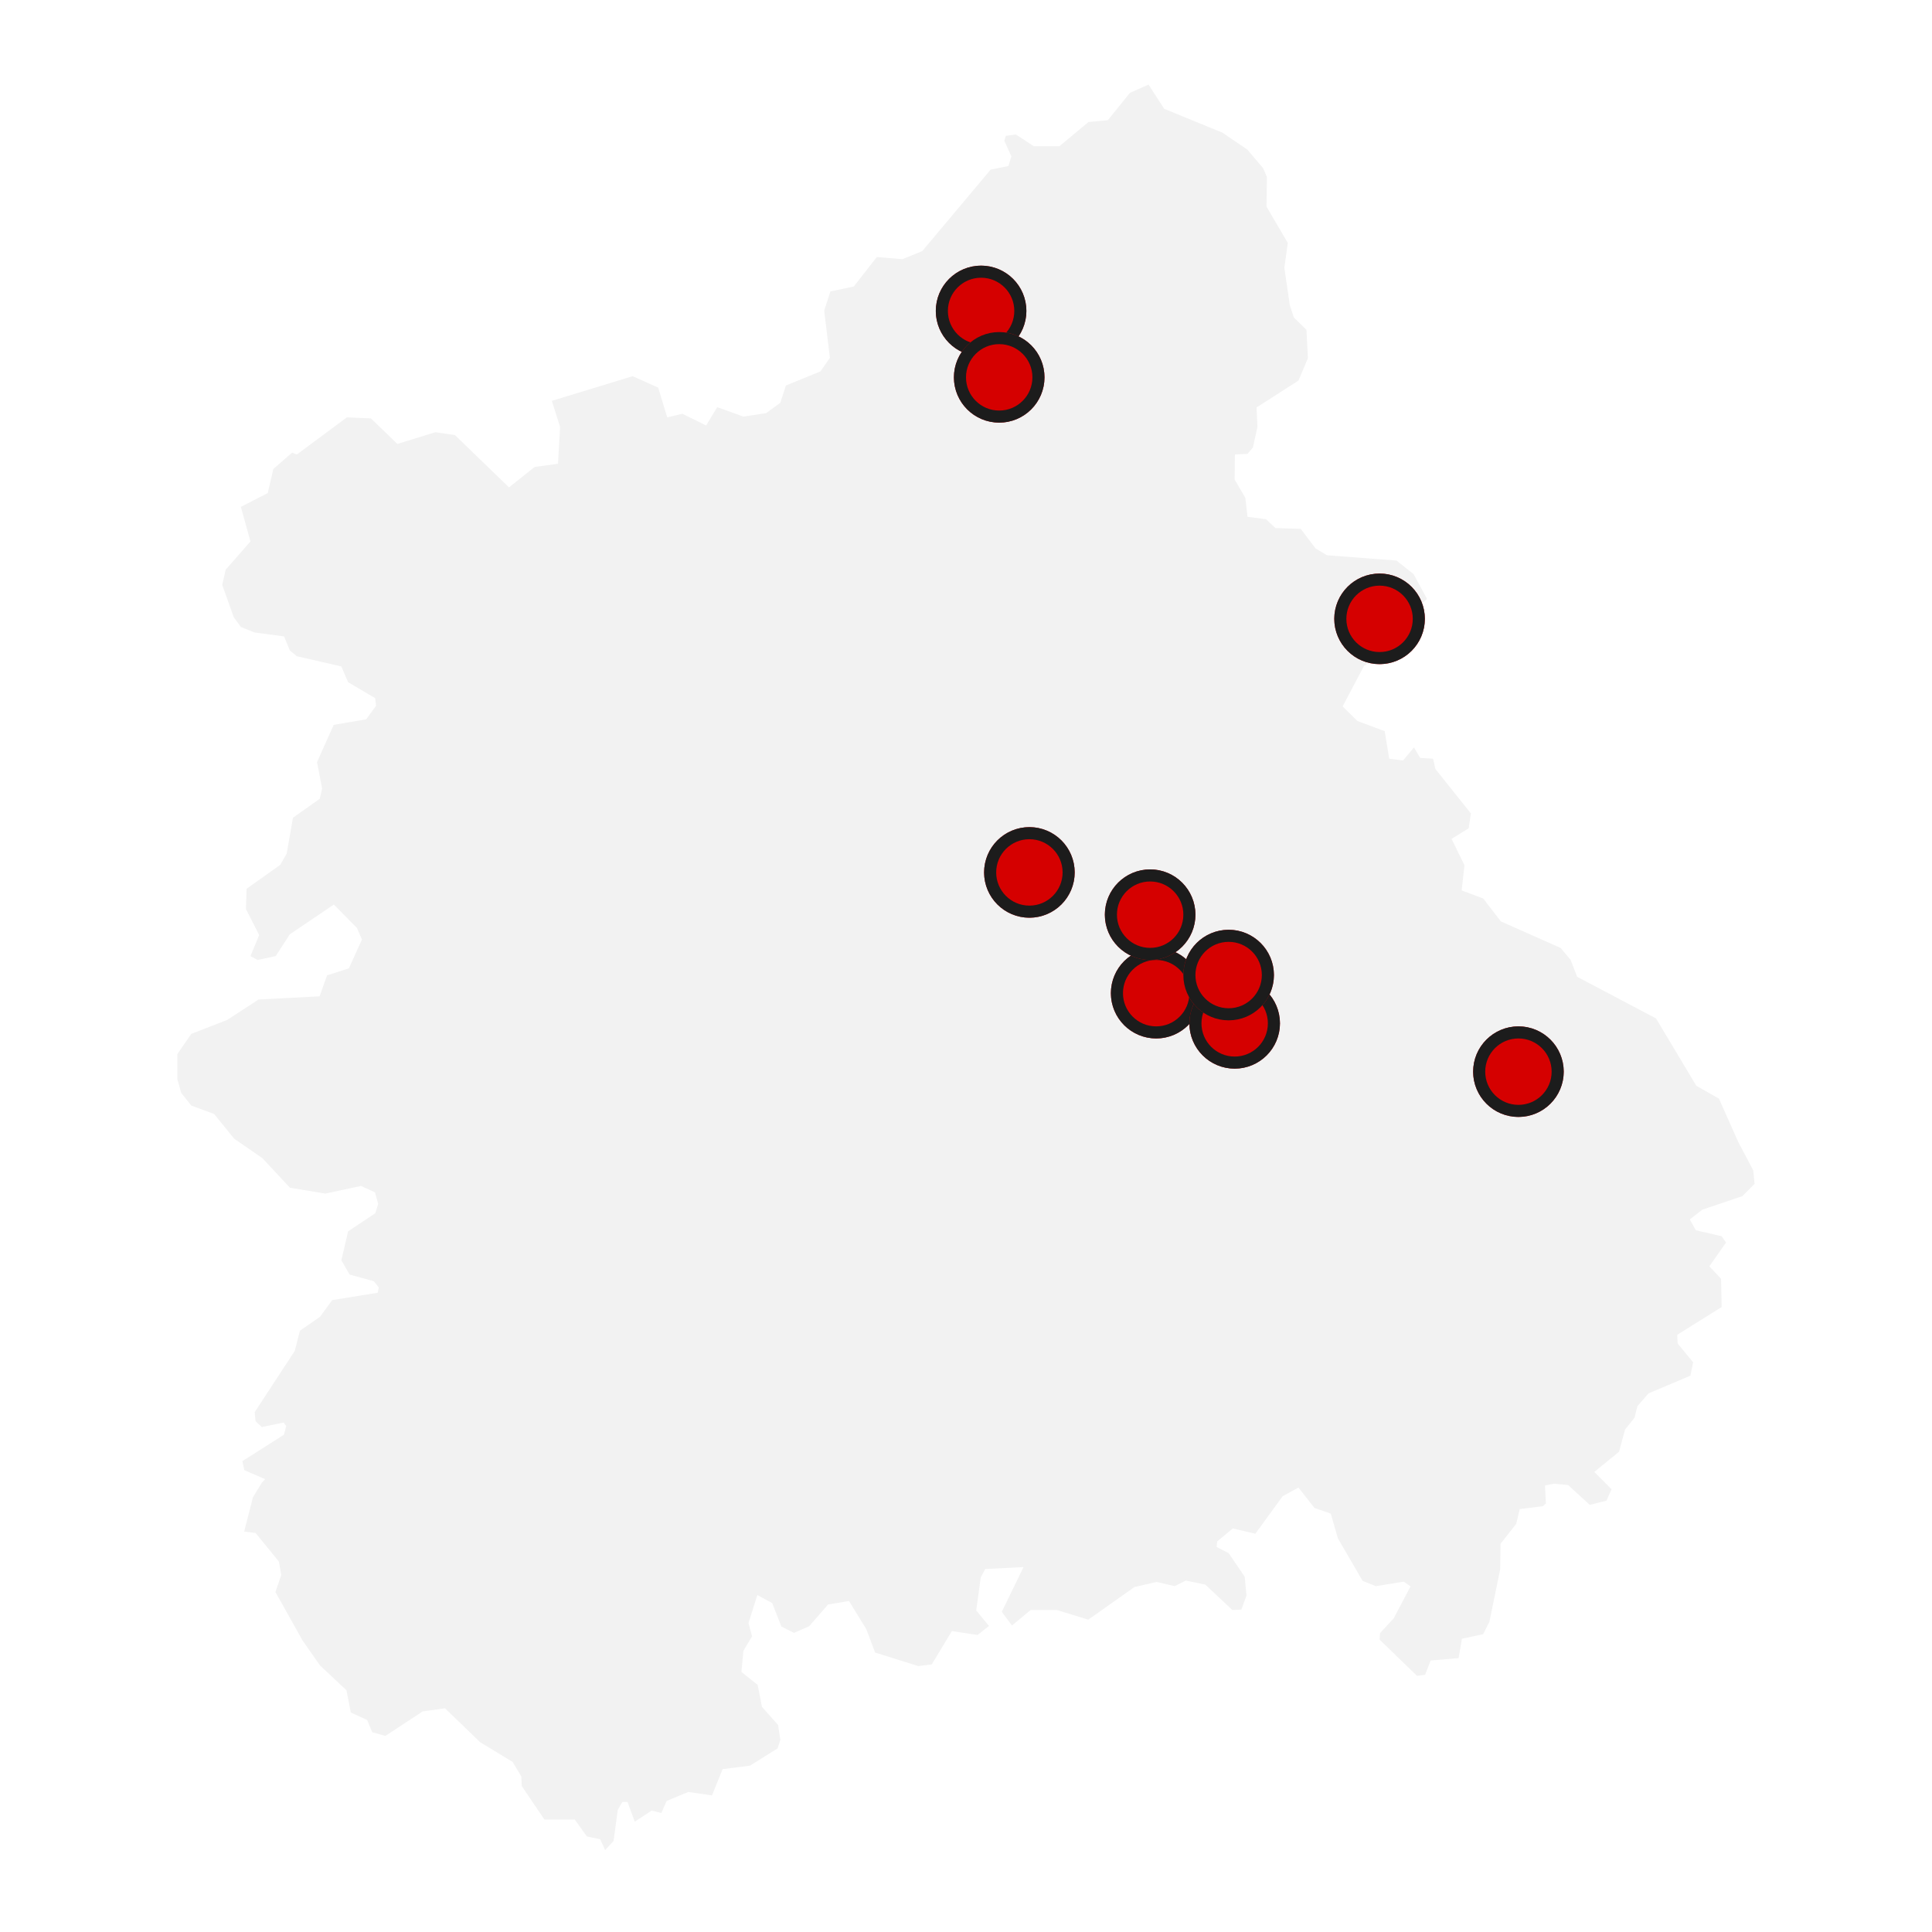 <svg width="320" height="320" viewBox="0 0 320 320" fill="none" xmlns="http://www.w3.org/2000/svg">
<g clip-path="url(#clip0_331_164)">
<path d="M187.149 15.381L190.235 14.013L192.823 18.019L202.477 21.975L206.608 24.787L209.221 27.872L209.843 29.34L209.768 34.218L213.301 40.239L212.729 44.345L213.625 50.516L214.297 52.581L216.387 54.621L216.636 59.324L215.068 63.032L208.126 67.486L208.275 70.72L207.528 74.104L206.633 75.174L204.543 75.274L204.493 79.429L206.259 82.44L206.633 85.6L209.693 85.998L211.261 87.466L215.441 87.591L217.905 90.85L219.796 91.97L231.292 92.841L234.128 95.08L236.368 99.211L233.282 101.898L231.466 107.347L225.942 110.259L222.383 117.002L224.822 119.416L229.351 121.108L230.097 125.661L232.386 125.96L234.203 123.795L235.223 125.537L237.363 125.661L237.736 127.353L243.633 134.743L243.26 137.182L240.424 138.948L242.564 143.303L242.091 147.483L245.674 148.827L248.585 152.609L258.489 157.013L260.156 159.004L261.226 161.791L274.289 168.683L280.958 179.831L284.715 181.971L287.9 189.137L290.388 193.84L290.612 196.079L288.597 198.119L281.953 200.359L279.888 201.976L280.883 203.768L285.163 204.763L285.885 205.808L283.123 209.74L285.063 211.805L285.163 216.483L277.798 221.086L277.872 222.529L280.435 225.64L279.987 227.854L273.045 230.79L271.204 232.905L270.731 234.821L269.163 236.762L268.168 240.445L264.062 243.804L266.924 246.665L266.078 248.556L263.316 249.253L259.733 245.969L257.369 245.745L255.901 246.043L256.05 249.029L255.527 249.477L251.72 249.95L251.123 252.413L248.535 255.698L248.486 259.878L246.694 268.612L245.649 270.677L242.14 271.424L241.593 274.634L236.965 275.032L236.044 277.396L234.701 277.57L228.505 271.573L228.579 270.503L230.844 268.04L233.631 262.765L232.511 261.968L227.883 262.715L225.693 261.844L221.587 254.777L220.418 250.696L217.73 249.776L215.068 246.392L212.455 247.81L207.927 254.031L204.194 253.16L201.606 255.3L201.507 256.22L203.497 257.24L206.16 261.147L206.458 264.257L205.612 266.596L204.119 266.671L199.641 262.466L196.406 261.794L194.564 262.715L191.554 262.018L187.896 262.864L180.257 268.264L175.056 266.671H170.702L167.616 269.234L165.924 266.97L169.532 259.555L163.187 259.878L162.441 261.272L161.694 266.746L163.809 269.309L161.918 270.802L157.663 270.155L154.329 275.679L152.089 275.952L144.948 273.713L143.48 269.831L140.618 265.178L137.16 265.75L134.024 269.358L131.511 270.453L129.421 269.408L127.903 265.526L125.44 264.183L123.972 268.836L124.569 271.026L123.126 273.439L122.802 276.923L125.49 279.063L126.211 282.72L128.874 285.706L129.247 288.17L128.799 289.588L124.221 292.449L119.692 293.022L117.925 297.376L113.994 296.804L110.411 298.297L109.54 300.288L107.922 299.889L105.135 301.731L103.941 298.471H103.07L102.324 299.765L101.627 304.916L100.234 306.434L99.412 304.642L97.198 304.169L95.207 301.382H90.181L86.424 295.833L86.349 294.241L84.906 291.827L79.531 288.568L73.708 282.944L70.001 283.467L63.83 287.523L61.64 286.901L60.819 284.885L58.107 283.641L57.385 279.958L53.006 275.853L50.12 271.722L45.616 263.685L46.586 260.873L46.188 258.634L42.331 253.906L40.44 253.682L41.908 247.959L43.376 245.571L43.924 244.998L40.465 243.505L40.141 242.012L47.034 237.633L47.407 236.19L46.984 235.617L43.351 236.364L42.331 235.394L42.182 233.901L48.825 223.749L49.672 220.414L53.006 218.1L55.021 215.338L62.561 214.119L62.735 213.248L61.914 212.203L57.908 211.108L56.539 208.744L57.659 203.942L62.163 200.956L62.636 199.388L62.113 197.497L59.799 196.427L53.877 197.696L48.029 196.726L43.426 191.799L38.798 188.614L35.463 184.509L31.681 183.115L30.014 181.025L29.367 178.711V174.605L31.681 171.246L37.628 168.932L42.829 165.548L52.931 165.025L54.175 161.542L57.783 160.397L59.948 155.62L59.127 153.704L55.295 149.822L48.004 154.749L45.665 158.357L42.655 159.004L41.485 158.357L42.928 154.873L40.739 150.569L40.838 147.21L46.412 143.253L47.482 141.387L48.527 135.44L52.956 132.305L53.354 130.613L52.508 126.233L55.27 120.063L60.645 119.142L62.287 116.902L62.138 115.633L57.659 112.996L56.539 110.383L49.174 108.691L48.004 107.746L47.059 105.407L42.157 104.76L39.893 103.839L38.723 102.247L36.807 96.872L37.379 94.359L41.485 89.681L39.893 83.958L44.347 81.669L45.267 77.687L48.378 74.975L49.174 75.274L57.46 69.128L61.441 69.302L65.821 73.532L72.091 71.591L75.351 72.064L84.308 80.723L88.564 77.339L92.42 76.817L92.769 70.72L91.4 66.391L104.787 62.31L109.017 64.201L110.51 69.128L113.023 68.531L116.955 70.471L118.796 67.436L123.126 69.003L126.883 68.431L129.247 66.714L130.168 63.853L135.891 61.514L137.458 59.274L136.513 51.461L137.533 48.276L141.415 47.455L145.222 42.578L149.477 42.926L152.761 41.583L164.083 28.096L167.019 27.499L167.517 25.907L166.347 23.319L166.596 22.498L168.263 22.274L171.224 24.215H175.479L180.282 20.209L183.492 19.91L187.149 15.381Z" fill="#F2F2F2"/>
<g filter="url(#filter0_d_331_164)">
<circle cx="162.5" cy="47.5" r="7.5" fill="#D50000"/>
<circle cx="162.5" cy="47.5" r="6.5" stroke="#1C1C1C" stroke-width="2"/>
</g>
<g filter="url(#filter1_d_331_164)">
<circle cx="165.5" cy="58.5" r="7.5" fill="#D50000"/>
<circle cx="165.5" cy="58.5" r="6.5" stroke="#1C1C1C" stroke-width="2"/>
</g>
<g filter="url(#filter2_d_331_164)">
<circle cx="170.5" cy="140.5" r="7.5" fill="#D50000"/>
<circle cx="170.5" cy="140.5" r="6.5" stroke="#1C1C1C" stroke-width="2"/>
</g>
<g filter="url(#filter3_d_331_164)">
<circle cx="191.5" cy="160.5" r="7.5" fill="#D50000"/>
<circle cx="191.5" cy="160.5" r="6.5" stroke="#1C1C1C" stroke-width="2"/>
</g>
<g filter="url(#filter4_d_331_164)">
<circle cx="204.5" cy="165.5" r="7.5" fill="#D50000"/>
<circle cx="204.5" cy="165.5" r="6.5" stroke="#1C1C1C" stroke-width="2"/>
</g>
<g filter="url(#filter5_d_331_164)">
<circle cx="203.5" cy="157.5" r="7.5" fill="#D50000"/>
<circle cx="203.5" cy="157.5" r="6.5" stroke="#1C1C1C" stroke-width="2"/>
</g>
<g filter="url(#filter6_d_331_164)">
<circle cx="251.5" cy="173.5" r="7.5" fill="#D50000"/>
<circle cx="251.5" cy="173.5" r="6.5" stroke="#1C1C1C" stroke-width="2"/>
</g>
<g filter="url(#filter7_d_331_164)">
<circle cx="190.5" cy="147.5" r="7.5" fill="#D50000"/>
<circle cx="190.5" cy="147.5" r="6.5" stroke="#1C1C1C" stroke-width="2"/>
</g>
<g filter="url(#filter8_d_331_164)">
<circle cx="228.5" cy="98.5" r="7.5" fill="#D50000"/>
<circle cx="228.5" cy="98.5" r="6.5" stroke="#1C1C1C" stroke-width="2"/>
</g>
</g>
<defs>
<filter id="filter0_d_331_164" x="151" y="40" width="23" height="23" filterUnits="userSpaceOnUse" color-interpolation-filters="sRGB">
<feFlood flood-opacity="0" result="BackgroundImageFix"/>
<feColorMatrix in="SourceAlpha" type="matrix" values="0 0 0 0 0 0 0 0 0 0 0 0 0 0 0 0 0 0 127 0" result="hardAlpha"/>
<feOffset dy="4"/>
<feGaussianBlur stdDeviation="2"/>
<feComposite in2="hardAlpha" operator="out"/>
<feColorMatrix type="matrix" values="0 0 0 0 0 0 0 0 0 0 0 0 0 0 0 0 0 0 0.25 0"/>
<feBlend mode="normal" in2="BackgroundImageFix" result="effect1_dropShadow_331_164"/>
<feBlend mode="normal" in="SourceGraphic" in2="effect1_dropShadow_331_164" result="shape"/>
</filter>
<filter id="filter1_d_331_164" x="154" y="51" width="23" height="23" filterUnits="userSpaceOnUse" color-interpolation-filters="sRGB">
<feFlood flood-opacity="0" result="BackgroundImageFix"/>
<feColorMatrix in="SourceAlpha" type="matrix" values="0 0 0 0 0 0 0 0 0 0 0 0 0 0 0 0 0 0 127 0" result="hardAlpha"/>
<feOffset dy="4"/>
<feGaussianBlur stdDeviation="2"/>
<feComposite in2="hardAlpha" operator="out"/>
<feColorMatrix type="matrix" values="0 0 0 0 0 0 0 0 0 0 0 0 0 0 0 0 0 0 0.25 0"/>
<feBlend mode="normal" in2="BackgroundImageFix" result="effect1_dropShadow_331_164"/>
<feBlend mode="normal" in="SourceGraphic" in2="effect1_dropShadow_331_164" result="shape"/>
</filter>
<filter id="filter2_d_331_164" x="159" y="133" width="23" height="23" filterUnits="userSpaceOnUse" color-interpolation-filters="sRGB">
<feFlood flood-opacity="0" result="BackgroundImageFix"/>
<feColorMatrix in="SourceAlpha" type="matrix" values="0 0 0 0 0 0 0 0 0 0 0 0 0 0 0 0 0 0 127 0" result="hardAlpha"/>
<feOffset dy="4"/>
<feGaussianBlur stdDeviation="2"/>
<feComposite in2="hardAlpha" operator="out"/>
<feColorMatrix type="matrix" values="0 0 0 0 0 0 0 0 0 0 0 0 0 0 0 0 0 0 0.25 0"/>
<feBlend mode="normal" in2="BackgroundImageFix" result="effect1_dropShadow_331_164"/>
<feBlend mode="normal" in="SourceGraphic" in2="effect1_dropShadow_331_164" result="shape"/>
</filter>
<filter id="filter3_d_331_164" x="180" y="153" width="23" height="23" filterUnits="userSpaceOnUse" color-interpolation-filters="sRGB">
<feFlood flood-opacity="0" result="BackgroundImageFix"/>
<feColorMatrix in="SourceAlpha" type="matrix" values="0 0 0 0 0 0 0 0 0 0 0 0 0 0 0 0 0 0 127 0" result="hardAlpha"/>
<feOffset dy="4"/>
<feGaussianBlur stdDeviation="2"/>
<feComposite in2="hardAlpha" operator="out"/>
<feColorMatrix type="matrix" values="0 0 0 0 0 0 0 0 0 0 0 0 0 0 0 0 0 0 0.25 0"/>
<feBlend mode="normal" in2="BackgroundImageFix" result="effect1_dropShadow_331_164"/>
<feBlend mode="normal" in="SourceGraphic" in2="effect1_dropShadow_331_164" result="shape"/>
</filter>
<filter id="filter4_d_331_164" x="193" y="158" width="23" height="23" filterUnits="userSpaceOnUse" color-interpolation-filters="sRGB">
<feFlood flood-opacity="0" result="BackgroundImageFix"/>
<feColorMatrix in="SourceAlpha" type="matrix" values="0 0 0 0 0 0 0 0 0 0 0 0 0 0 0 0 0 0 127 0" result="hardAlpha"/>
<feOffset dy="4"/>
<feGaussianBlur stdDeviation="2"/>
<feComposite in2="hardAlpha" operator="out"/>
<feColorMatrix type="matrix" values="0 0 0 0 0 0 0 0 0 0 0 0 0 0 0 0 0 0 0.25 0"/>
<feBlend mode="normal" in2="BackgroundImageFix" result="effect1_dropShadow_331_164"/>
<feBlend mode="normal" in="SourceGraphic" in2="effect1_dropShadow_331_164" result="shape"/>
</filter>
<filter id="filter5_d_331_164" x="192" y="150" width="23" height="23" filterUnits="userSpaceOnUse" color-interpolation-filters="sRGB">
<feFlood flood-opacity="0" result="BackgroundImageFix"/>
<feColorMatrix in="SourceAlpha" type="matrix" values="0 0 0 0 0 0 0 0 0 0 0 0 0 0 0 0 0 0 127 0" result="hardAlpha"/>
<feOffset dy="4"/>
<feGaussianBlur stdDeviation="2"/>
<feComposite in2="hardAlpha" operator="out"/>
<feColorMatrix type="matrix" values="0 0 0 0 0 0 0 0 0 0 0 0 0 0 0 0 0 0 0.25 0"/>
<feBlend mode="normal" in2="BackgroundImageFix" result="effect1_dropShadow_331_164"/>
<feBlend mode="normal" in="SourceGraphic" in2="effect1_dropShadow_331_164" result="shape"/>
</filter>
<filter id="filter6_d_331_164" x="240" y="166" width="23" height="23" filterUnits="userSpaceOnUse" color-interpolation-filters="sRGB">
<feFlood flood-opacity="0" result="BackgroundImageFix"/>
<feColorMatrix in="SourceAlpha" type="matrix" values="0 0 0 0 0 0 0 0 0 0 0 0 0 0 0 0 0 0 127 0" result="hardAlpha"/>
<feOffset dy="4"/>
<feGaussianBlur stdDeviation="2"/>
<feComposite in2="hardAlpha" operator="out"/>
<feColorMatrix type="matrix" values="0 0 0 0 0 0 0 0 0 0 0 0 0 0 0 0 0 0 0.25 0"/>
<feBlend mode="normal" in2="BackgroundImageFix" result="effect1_dropShadow_331_164"/>
<feBlend mode="normal" in="SourceGraphic" in2="effect1_dropShadow_331_164" result="shape"/>
</filter>
<filter id="filter7_d_331_164" x="179" y="140" width="23" height="23" filterUnits="userSpaceOnUse" color-interpolation-filters="sRGB">
<feFlood flood-opacity="0" result="BackgroundImageFix"/>
<feColorMatrix in="SourceAlpha" type="matrix" values="0 0 0 0 0 0 0 0 0 0 0 0 0 0 0 0 0 0 127 0" result="hardAlpha"/>
<feOffset dy="4"/>
<feGaussianBlur stdDeviation="2"/>
<feComposite in2="hardAlpha" operator="out"/>
<feColorMatrix type="matrix" values="0 0 0 0 0 0 0 0 0 0 0 0 0 0 0 0 0 0 0.25 0"/>
<feBlend mode="normal" in2="BackgroundImageFix" result="effect1_dropShadow_331_164"/>
<feBlend mode="normal" in="SourceGraphic" in2="effect1_dropShadow_331_164" result="shape"/>
</filter>
<filter id="filter8_d_331_164" x="217" y="91" width="23" height="23" filterUnits="userSpaceOnUse" color-interpolation-filters="sRGB">
<feFlood flood-opacity="0" result="BackgroundImageFix"/>
<feColorMatrix in="SourceAlpha" type="matrix" values="0 0 0 0 0 0 0 0 0 0 0 0 0 0 0 0 0 0 127 0" result="hardAlpha"/>
<feOffset dy="4"/>
<feGaussianBlur stdDeviation="2"/>
<feComposite in2="hardAlpha" operator="out"/>
<feColorMatrix type="matrix" values="0 0 0 0 0 0 0 0 0 0 0 0 0 0 0 0 0 0 0.25 0"/>
<feBlend mode="normal" in2="BackgroundImageFix" result="effect1_dropShadow_331_164"/>
<feBlend mode="normal" in="SourceGraphic" in2="effect1_dropShadow_331_164" result="shape"/>
</filter>
<clipPath id="clip0_331_164">
<rect width="961" height="1250" fill="white" transform="translate(-296 -554)"/>
</clipPath>
</defs>
</svg>
